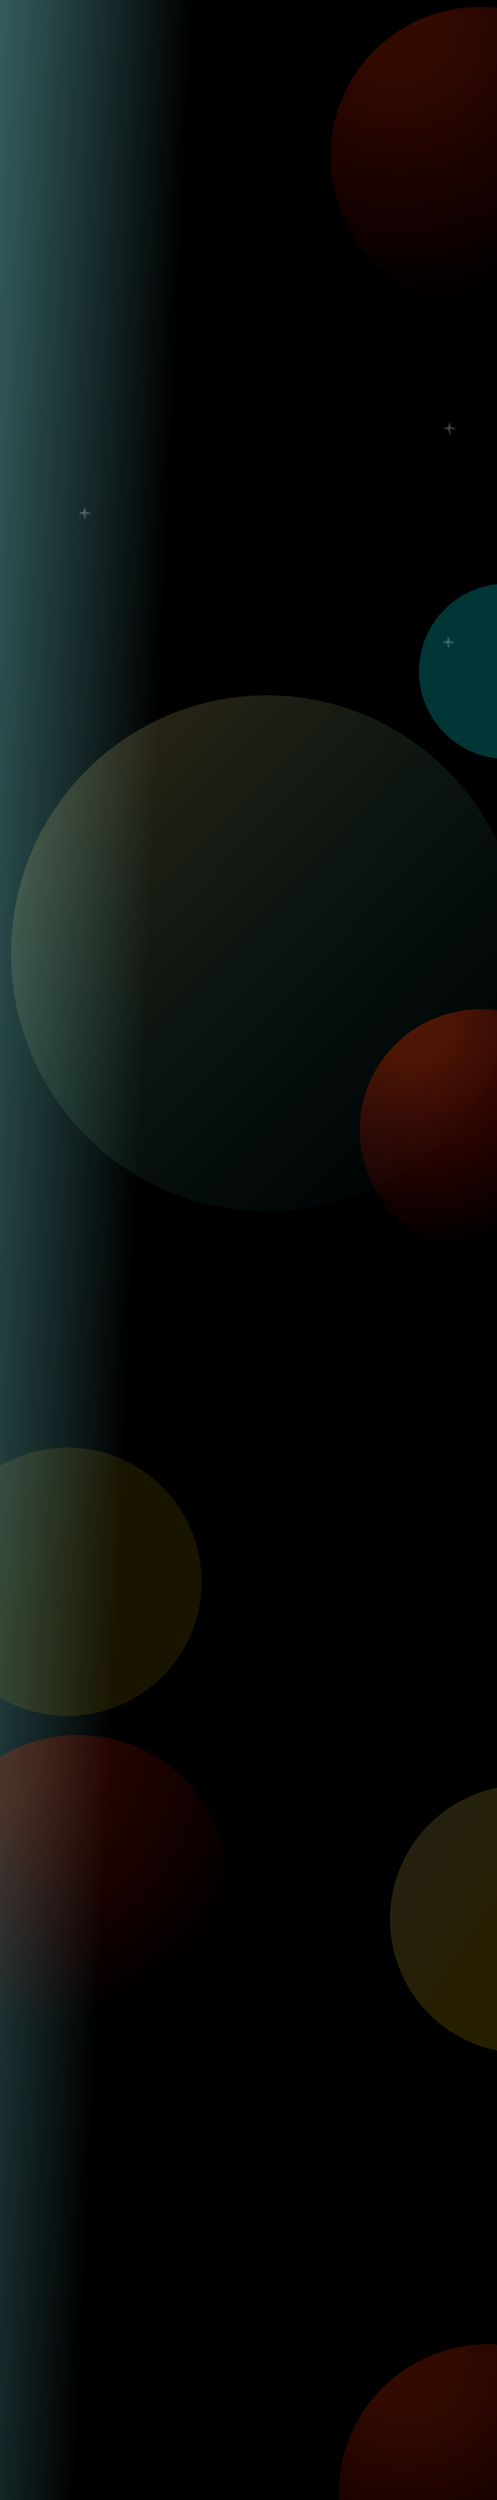 <svg width="1440" height="7238" viewBox="0 0 1440 7238" fill="none" xmlns="http://www.w3.org/2000/svg">
<g clip-path="url(#clip0_4409_139656)">
<rect width="1440" height="7238" fill="url(#paint0_linear_4409_139656)"/>
<g filter="url(#filter0_f_4409_139656)">
<ellipse cx="773" cy="2760" rx="741" ry="747" fill="url(#paint1_linear_4409_139656)" fill-opacity="0.3"/>
</g>
<g opacity="0.2" filter="url(#filter1_f_4409_139656)">
<path d="M1824 453C1824 692.139 1630.14 886 1391 886C1151.86 886 958 692.139 958 453C958 213.861 1151.86 20 1391 20C1630.14 20 1824 213.861 1824 453Z" fill="url(#paint2_radial_4409_139656)"/>
</g>
<g opacity="0.3" filter="url(#filter2_f_4409_139656)">
<circle cx="1392.5" cy="3272.5" r="350.5" fill="url(#paint3_radial_4409_139656)"/>
</g>
<g opacity="0.2" filter="url(#filter3_f_4409_139656)">
<circle cx="227" cy="5456" r="433" fill="url(#paint4_radial_4409_139656)"/>
</g>
<g opacity="0.15" filter="url(#filter4_f_4409_139656)">
<circle cx="1518.5" cy="5556.5" r="388.5" fill="url(#paint5_linear_4409_139656)"/>
</g>
<g opacity="0.1" filter="url(#filter5_f_4409_139656)">
<circle cx="195.5" cy="4579.5" r="388.5" fill="url(#paint6_linear_4409_139656)"/>
</g>
<g opacity="0.5">
<g filter="url(#filter6_ddd_4409_139656)">
<path fill-rule="evenodd" clip-rule="evenodd" d="M247.959 1484.2L246.078 1472.83L244.197 1484.2L232.78 1486.08L244.197 1487.95L246.078 1499.32L247.959 1487.95L259.376 1486.08L247.959 1484.2ZM263.209 1486.08L248.501 1488.49L246.078 1503.14L243.655 1488.49L228.947 1486.08L243.655 1483.66L246.078 1469.02L248.501 1483.66L263.209 1486.08Z" fill="white" fill-opacity="0.5"/>
<path fill-rule="evenodd" clip-rule="evenodd" d="M249.75 1486.07L247.869 1474.69L245.988 1486.07L234.571 1487.94L245.988 1489.81L247.869 1501.18L249.75 1489.81L261.167 1487.94L249.75 1486.07ZM265 1487.94L250.292 1490.35L247.869 1505L245.446 1490.35L230.738 1487.94L245.446 1485.53L247.869 1470.88L250.292 1485.53L265 1487.94Z" fill="white" fill-opacity="0.5"/>
<path d="M244.131 1467L246.554 1481.65L261.262 1484.06L246.554 1486.47L244.131 1501.12L241.708 1486.47L227 1484.06L241.708 1481.65L244.131 1467Z" fill="white" fill-opacity="0.5"/>
</g>
</g>
<g opacity="0.5">
<g filter="url(#filter7_ddd_4409_139656)">
<path fill-rule="evenodd" clip-rule="evenodd" d="M1304.96 1239.2L1303.08 1227.83L1301.2 1239.2L1289.78 1241.08L1301.2 1242.95L1303.08 1254.32L1304.96 1242.95L1316.38 1241.08L1304.96 1239.2ZM1320.21 1241.08L1305.5 1243.49L1303.08 1258.14L1300.66 1243.49L1285.95 1241.08L1300.66 1238.66L1303.08 1224.02L1305.5 1238.66L1320.21 1241.08Z" fill="white" fill-opacity="0.5"/>
<path fill-rule="evenodd" clip-rule="evenodd" d="M1306.75 1241.07L1304.87 1229.69L1302.99 1241.07L1291.57 1242.94L1302.99 1244.81L1304.87 1256.18L1306.75 1244.81L1318.17 1242.94L1306.75 1241.07ZM1322 1242.94L1307.29 1245.35L1304.87 1260L1302.45 1245.35L1287.74 1242.94L1302.45 1240.53L1304.87 1225.88L1307.29 1240.53L1322 1242.94Z" fill="white" fill-opacity="0.5"/>
<path d="M1301.13 1222L1303.55 1236.65L1318.26 1239.06L1303.55 1241.47L1301.13 1256.12L1298.71 1241.47L1284 1239.06L1298.71 1236.65L1301.13 1222Z" fill="white" fill-opacity="0.5"/>
</g>
</g>
<g opacity="0.5">
<g filter="url(#filter8_ddd_4409_139656)">
<path fill-rule="evenodd" clip-rule="evenodd" d="M1301.96 1858.2L1300.08 1846.83L1298.2 1858.2L1286.78 1860.08L1298.2 1861.95L1300.08 1873.32L1301.96 1861.95L1313.38 1860.08L1301.96 1858.2ZM1317.21 1860.08L1302.5 1862.49L1300.08 1877.14L1297.66 1862.49L1282.95 1860.08L1297.66 1857.66L1300.08 1843.02L1302.5 1857.66L1317.21 1860.08Z" fill="white" fill-opacity="0.5"/>
<path fill-rule="evenodd" clip-rule="evenodd" d="M1303.75 1860.07L1301.87 1848.69L1299.99 1860.07L1288.57 1861.94L1299.99 1863.81L1301.87 1875.18L1303.75 1863.81L1315.17 1861.94L1303.75 1860.07ZM1319 1861.94L1304.29 1864.35L1301.87 1879L1299.45 1864.35L1284.74 1861.94L1299.45 1859.53L1301.87 1844.88L1304.29 1859.53L1319 1861.94Z" fill="white" fill-opacity="0.5"/>
<path d="M1298.13 1841L1300.55 1855.65L1315.26 1858.06L1300.55 1860.47L1298.13 1875.12L1295.71 1860.47L1281 1858.06L1295.71 1855.65L1298.13 1841Z" fill="white" fill-opacity="0.5"/>
</g>
</g>
<g opacity="0.22" filter="url(#filter9_f_4409_139656)">
<circle cx="1467.5" cy="1943.5" r="253.5" fill="url(#paint7_linear_4409_139656)"/>
</g>
<g opacity="0.2" filter="url(#filter10_f_4409_139656)">
<circle cx="1414" cy="7220" r="433" fill="url(#paint8_radial_4409_139656)"/>
</g>
</g>
<defs>
<filter id="filter0_f_4409_139656" x="-268" y="1713" width="2082" height="2094" filterUnits="userSpaceOnUse" color-interpolation-filters="sRGB">
<feFlood flood-opacity="0" result="BackgroundImageFix"/>
<feBlend mode="normal" in="SourceGraphic" in2="BackgroundImageFix" result="shape"/>
<feGaussianBlur stdDeviation="150" result="effect1_foregroundBlur_4409_139656"/>
</filter>
<filter id="filter1_f_4409_139656" x="658" y="-280" width="1466" height="1466" filterUnits="userSpaceOnUse" color-interpolation-filters="sRGB">
<feFlood flood-opacity="0" result="BackgroundImageFix"/>
<feBlend mode="normal" in="SourceGraphic" in2="BackgroundImageFix" result="shape"/>
<feGaussianBlur stdDeviation="150" result="effect1_foregroundBlur_4409_139656"/>
</filter>
<filter id="filter2_f_4409_139656" x="742" y="2622" width="1301" height="1301" filterUnits="userSpaceOnUse" color-interpolation-filters="sRGB">
<feFlood flood-opacity="0" result="BackgroundImageFix"/>
<feBlend mode="normal" in="SourceGraphic" in2="BackgroundImageFix" result="shape"/>
<feGaussianBlur stdDeviation="150" result="effect1_foregroundBlur_4409_139656"/>
</filter>
<filter id="filter3_f_4409_139656" x="-506" y="4723" width="1466" height="1466" filterUnits="userSpaceOnUse" color-interpolation-filters="sRGB">
<feFlood flood-opacity="0" result="BackgroundImageFix"/>
<feBlend mode="normal" in="SourceGraphic" in2="BackgroundImageFix" result="shape"/>
<feGaussianBlur stdDeviation="150" result="effect1_foregroundBlur_4409_139656"/>
</filter>
<filter id="filter4_f_4409_139656" x="830" y="4868" width="1377" height="1377" filterUnits="userSpaceOnUse" color-interpolation-filters="sRGB">
<feFlood flood-opacity="0" result="BackgroundImageFix"/>
<feBlend mode="normal" in="SourceGraphic" in2="BackgroundImageFix" result="shape"/>
<feGaussianBlur stdDeviation="150" result="effect1_foregroundBlur_4409_139656"/>
</filter>
<filter id="filter5_f_4409_139656" x="-493" y="3891" width="1377" height="1377" filterUnits="userSpaceOnUse" color-interpolation-filters="sRGB">
<feFlood flood-opacity="0" result="BackgroundImageFix"/>
<feBlend mode="normal" in="SourceGraphic" in2="BackgroundImageFix" result="shape"/>
<feGaussianBlur stdDeviation="150" result="effect1_foregroundBlur_4409_139656"/>
</filter>
<filter id="filter6_ddd_4409_139656" x="155.18" y="1395.18" width="181.64" height="181.64" filterUnits="userSpaceOnUse" color-interpolation-filters="sRGB">
<feFlood flood-opacity="0" result="BackgroundImageFix"/>
<feColorMatrix in="SourceAlpha" type="matrix" values="0 0 0 0 0 0 0 0 0 0 0 0 0 0 0 0 0 0 127 0" result="hardAlpha"/>
<feOffset/>
<feGaussianBlur stdDeviation="5.985"/>
<feColorMatrix type="matrix" values="0 0 0 0 1 0 0 0 0 1 0 0 0 0 1 0 0 0 1 0"/>
<feBlend mode="normal" in2="BackgroundImageFix" result="effect1_dropShadow_4409_139656"/>
<feColorMatrix in="SourceAlpha" type="matrix" values="0 0 0 0 0 0 0 0 0 0 0 0 0 0 0 0 0 0 127 0" result="hardAlpha"/>
<feOffset/>
<feGaussianBlur stdDeviation="20.52"/>
<feColorMatrix type="matrix" values="0 0 0 0 1 0 0 0 0 1 0 0 0 0 1 0 0 0 1 0"/>
<feBlend mode="normal" in2="effect1_dropShadow_4409_139656" result="effect2_dropShadow_4409_139656"/>
<feColorMatrix in="SourceAlpha" type="matrix" values="0 0 0 0 0 0 0 0 0 0 0 0 0 0 0 0 0 0 127 0" result="hardAlpha"/>
<feOffset/>
<feGaussianBlur stdDeviation="35.91"/>
<feColorMatrix type="matrix" values="0 0 0 0 1 0 0 0 0 1 0 0 0 0 1 0 0 0 0.61 0"/>
<feBlend mode="normal" in2="effect2_dropShadow_4409_139656" result="effect3_dropShadow_4409_139656"/>
<feBlend mode="normal" in="SourceGraphic" in2="effect3_dropShadow_4409_139656" result="shape"/>
</filter>
<filter id="filter7_ddd_4409_139656" x="1212.18" y="1150.18" width="181.64" height="181.64" filterUnits="userSpaceOnUse" color-interpolation-filters="sRGB">
<feFlood flood-opacity="0" result="BackgroundImageFix"/>
<feColorMatrix in="SourceAlpha" type="matrix" values="0 0 0 0 0 0 0 0 0 0 0 0 0 0 0 0 0 0 127 0" result="hardAlpha"/>
<feOffset/>
<feGaussianBlur stdDeviation="5.985"/>
<feColorMatrix type="matrix" values="0 0 0 0 1 0 0 0 0 1 0 0 0 0 1 0 0 0 1 0"/>
<feBlend mode="normal" in2="BackgroundImageFix" result="effect1_dropShadow_4409_139656"/>
<feColorMatrix in="SourceAlpha" type="matrix" values="0 0 0 0 0 0 0 0 0 0 0 0 0 0 0 0 0 0 127 0" result="hardAlpha"/>
<feOffset/>
<feGaussianBlur stdDeviation="20.52"/>
<feColorMatrix type="matrix" values="0 0 0 0 1 0 0 0 0 1 0 0 0 0 1 0 0 0 1 0"/>
<feBlend mode="normal" in2="effect1_dropShadow_4409_139656" result="effect2_dropShadow_4409_139656"/>
<feColorMatrix in="SourceAlpha" type="matrix" values="0 0 0 0 0 0 0 0 0 0 0 0 0 0 0 0 0 0 127 0" result="hardAlpha"/>
<feOffset/>
<feGaussianBlur stdDeviation="35.91"/>
<feColorMatrix type="matrix" values="0 0 0 0 1 0 0 0 0 1 0 0 0 0 1 0 0 0 0.61 0"/>
<feBlend mode="normal" in2="effect2_dropShadow_4409_139656" result="effect3_dropShadow_4409_139656"/>
<feBlend mode="normal" in="SourceGraphic" in2="effect3_dropShadow_4409_139656" result="shape"/>
</filter>
<filter id="filter8_ddd_4409_139656" x="1209.18" y="1769.18" width="181.64" height="181.64" filterUnits="userSpaceOnUse" color-interpolation-filters="sRGB">
<feFlood flood-opacity="0" result="BackgroundImageFix"/>
<feColorMatrix in="SourceAlpha" type="matrix" values="0 0 0 0 0 0 0 0 0 0 0 0 0 0 0 0 0 0 127 0" result="hardAlpha"/>
<feOffset/>
<feGaussianBlur stdDeviation="5.985"/>
<feColorMatrix type="matrix" values="0 0 0 0 1 0 0 0 0 1 0 0 0 0 1 0 0 0 1 0"/>
<feBlend mode="normal" in2="BackgroundImageFix" result="effect1_dropShadow_4409_139656"/>
<feColorMatrix in="SourceAlpha" type="matrix" values="0 0 0 0 0 0 0 0 0 0 0 0 0 0 0 0 0 0 127 0" result="hardAlpha"/>
<feOffset/>
<feGaussianBlur stdDeviation="20.52"/>
<feColorMatrix type="matrix" values="0 0 0 0 1 0 0 0 0 1 0 0 0 0 1 0 0 0 1 0"/>
<feBlend mode="normal" in2="effect1_dropShadow_4409_139656" result="effect2_dropShadow_4409_139656"/>
<feColorMatrix in="SourceAlpha" type="matrix" values="0 0 0 0 0 0 0 0 0 0 0 0 0 0 0 0 0 0 127 0" result="hardAlpha"/>
<feOffset/>
<feGaussianBlur stdDeviation="35.91"/>
<feColorMatrix type="matrix" values="0 0 0 0 1 0 0 0 0 1 0 0 0 0 1 0 0 0 0.61 0"/>
<feBlend mode="normal" in2="effect2_dropShadow_4409_139656" result="effect3_dropShadow_4409_139656"/>
<feBlend mode="normal" in="SourceGraphic" in2="effect3_dropShadow_4409_139656" result="shape"/>
</filter>
<filter id="filter9_f_4409_139656" x="914" y="1390" width="1107" height="1107" filterUnits="userSpaceOnUse" color-interpolation-filters="sRGB">
<feFlood flood-opacity="0" result="BackgroundImageFix"/>
<feBlend mode="normal" in="SourceGraphic" in2="BackgroundImageFix" result="shape"/>
<feGaussianBlur stdDeviation="150" result="effect1_foregroundBlur_4409_139656"/>
</filter>
<filter id="filter10_f_4409_139656" x="681" y="6487" width="1466" height="1466" filterUnits="userSpaceOnUse" color-interpolation-filters="sRGB">
<feFlood flood-opacity="0" result="BackgroundImageFix"/>
<feBlend mode="normal" in="SourceGraphic" in2="BackgroundImageFix" result="shape"/>
<feGaussianBlur stdDeviation="150" result="effect1_foregroundBlur_4409_139656"/>
</filter>
<linearGradient id="paint0_linear_4409_139656" x1="-1944.5" y1="-5780.28" x2="2435.13" y2="-5572.63" gradientUnits="userSpaceOnUse">
<stop stop-color="#04F8FC" stop-opacity="0"/>
<stop offset="0.633"/>
</linearGradient>
<linearGradient id="paint1_linear_4409_139656" x1="185.187" y1="2115.95" x2="1486.78" y2="3379.92" gradientUnits="userSpaceOnUse">
<stop offset="0.1" stop-color="#FFE88A" stop-opacity="0.5"/>
<stop offset="0.959" stop-color="#00FFFF" stop-opacity="0"/>
</linearGradient>
<radialGradient id="paint2_radial_4409_139656" cx="0" cy="0" r="1" gradientUnits="userSpaceOnUse" gradientTransform="translate(1152.5 72.5) rotate(52.64) scale(877.532 882.517)">
<stop offset="0.145" stop-color="#FF3200"/>
<stop offset="0.932" stop-color="#FF0000" stop-opacity="0"/>
</radialGradient>
<radialGradient id="paint3_radial_4409_139656" cx="0" cy="0" r="1" gradientUnits="userSpaceOnUse" gradientTransform="translate(1199.44 2964.5) rotate(52.64) scale(710.335 714.37)">
<stop offset="0.145" stop-color="#FF3200"/>
<stop offset="0.932" stop-color="#FF0000" stop-opacity="0"/>
</radialGradient>
<radialGradient id="paint4_radial_4409_139656" cx="0" cy="0" r="1" gradientUnits="userSpaceOnUse" gradientTransform="translate(-11.5 5075.5) rotate(52.64) scale(877.532 882.517)">
<stop offset="0.145" stop-color="#FF3200"/>
<stop offset="0.932" stop-color="#FF0000" stop-opacity="0"/>
</radialGradient>
<linearGradient id="paint5_linear_4409_139656" x1="1182.33" y1="5227.11" x2="2039.37" y2="5792.92" gradientUnits="userSpaceOnUse">
<stop offset="0.145" stop-color="#FFE05E"/>
<stop offset="0.426" stop-color="#FFCE00"/>
</linearGradient>
<linearGradient id="paint6_linear_4409_139656" x1="-140.666" y1="4250.11" x2="716.373" y2="4815.92" gradientUnits="userSpaceOnUse">
<stop offset="0.145" stop-color="#FFE05E"/>
<stop offset="0.426" stop-color="#FFCE00"/>
</linearGradient>
<linearGradient id="paint7_linear_4409_139656" x1="1248.15" y1="1728.57" x2="1807.37" y2="2097.77" gradientUnits="userSpaceOnUse">
<stop offset="0.145" stop-color="#04F8FC"/>
<stop offset="0.426" stop-color="#04F8FC"/>
</linearGradient>
<radialGradient id="paint8_radial_4409_139656" cx="0" cy="0" r="1" gradientUnits="userSpaceOnUse" gradientTransform="translate(1175.5 6839.5) rotate(52.64) scale(877.532 882.517)">
<stop offset="0.145" stop-color="#FF3200"/>
<stop offset="0.932" stop-color="#FF0000" stop-opacity="0"/>
</radialGradient>
<clipPath id="clip0_4409_139656">
<rect width="1440" height="7238" fill="white"/>
</clipPath>
</defs>
</svg>
